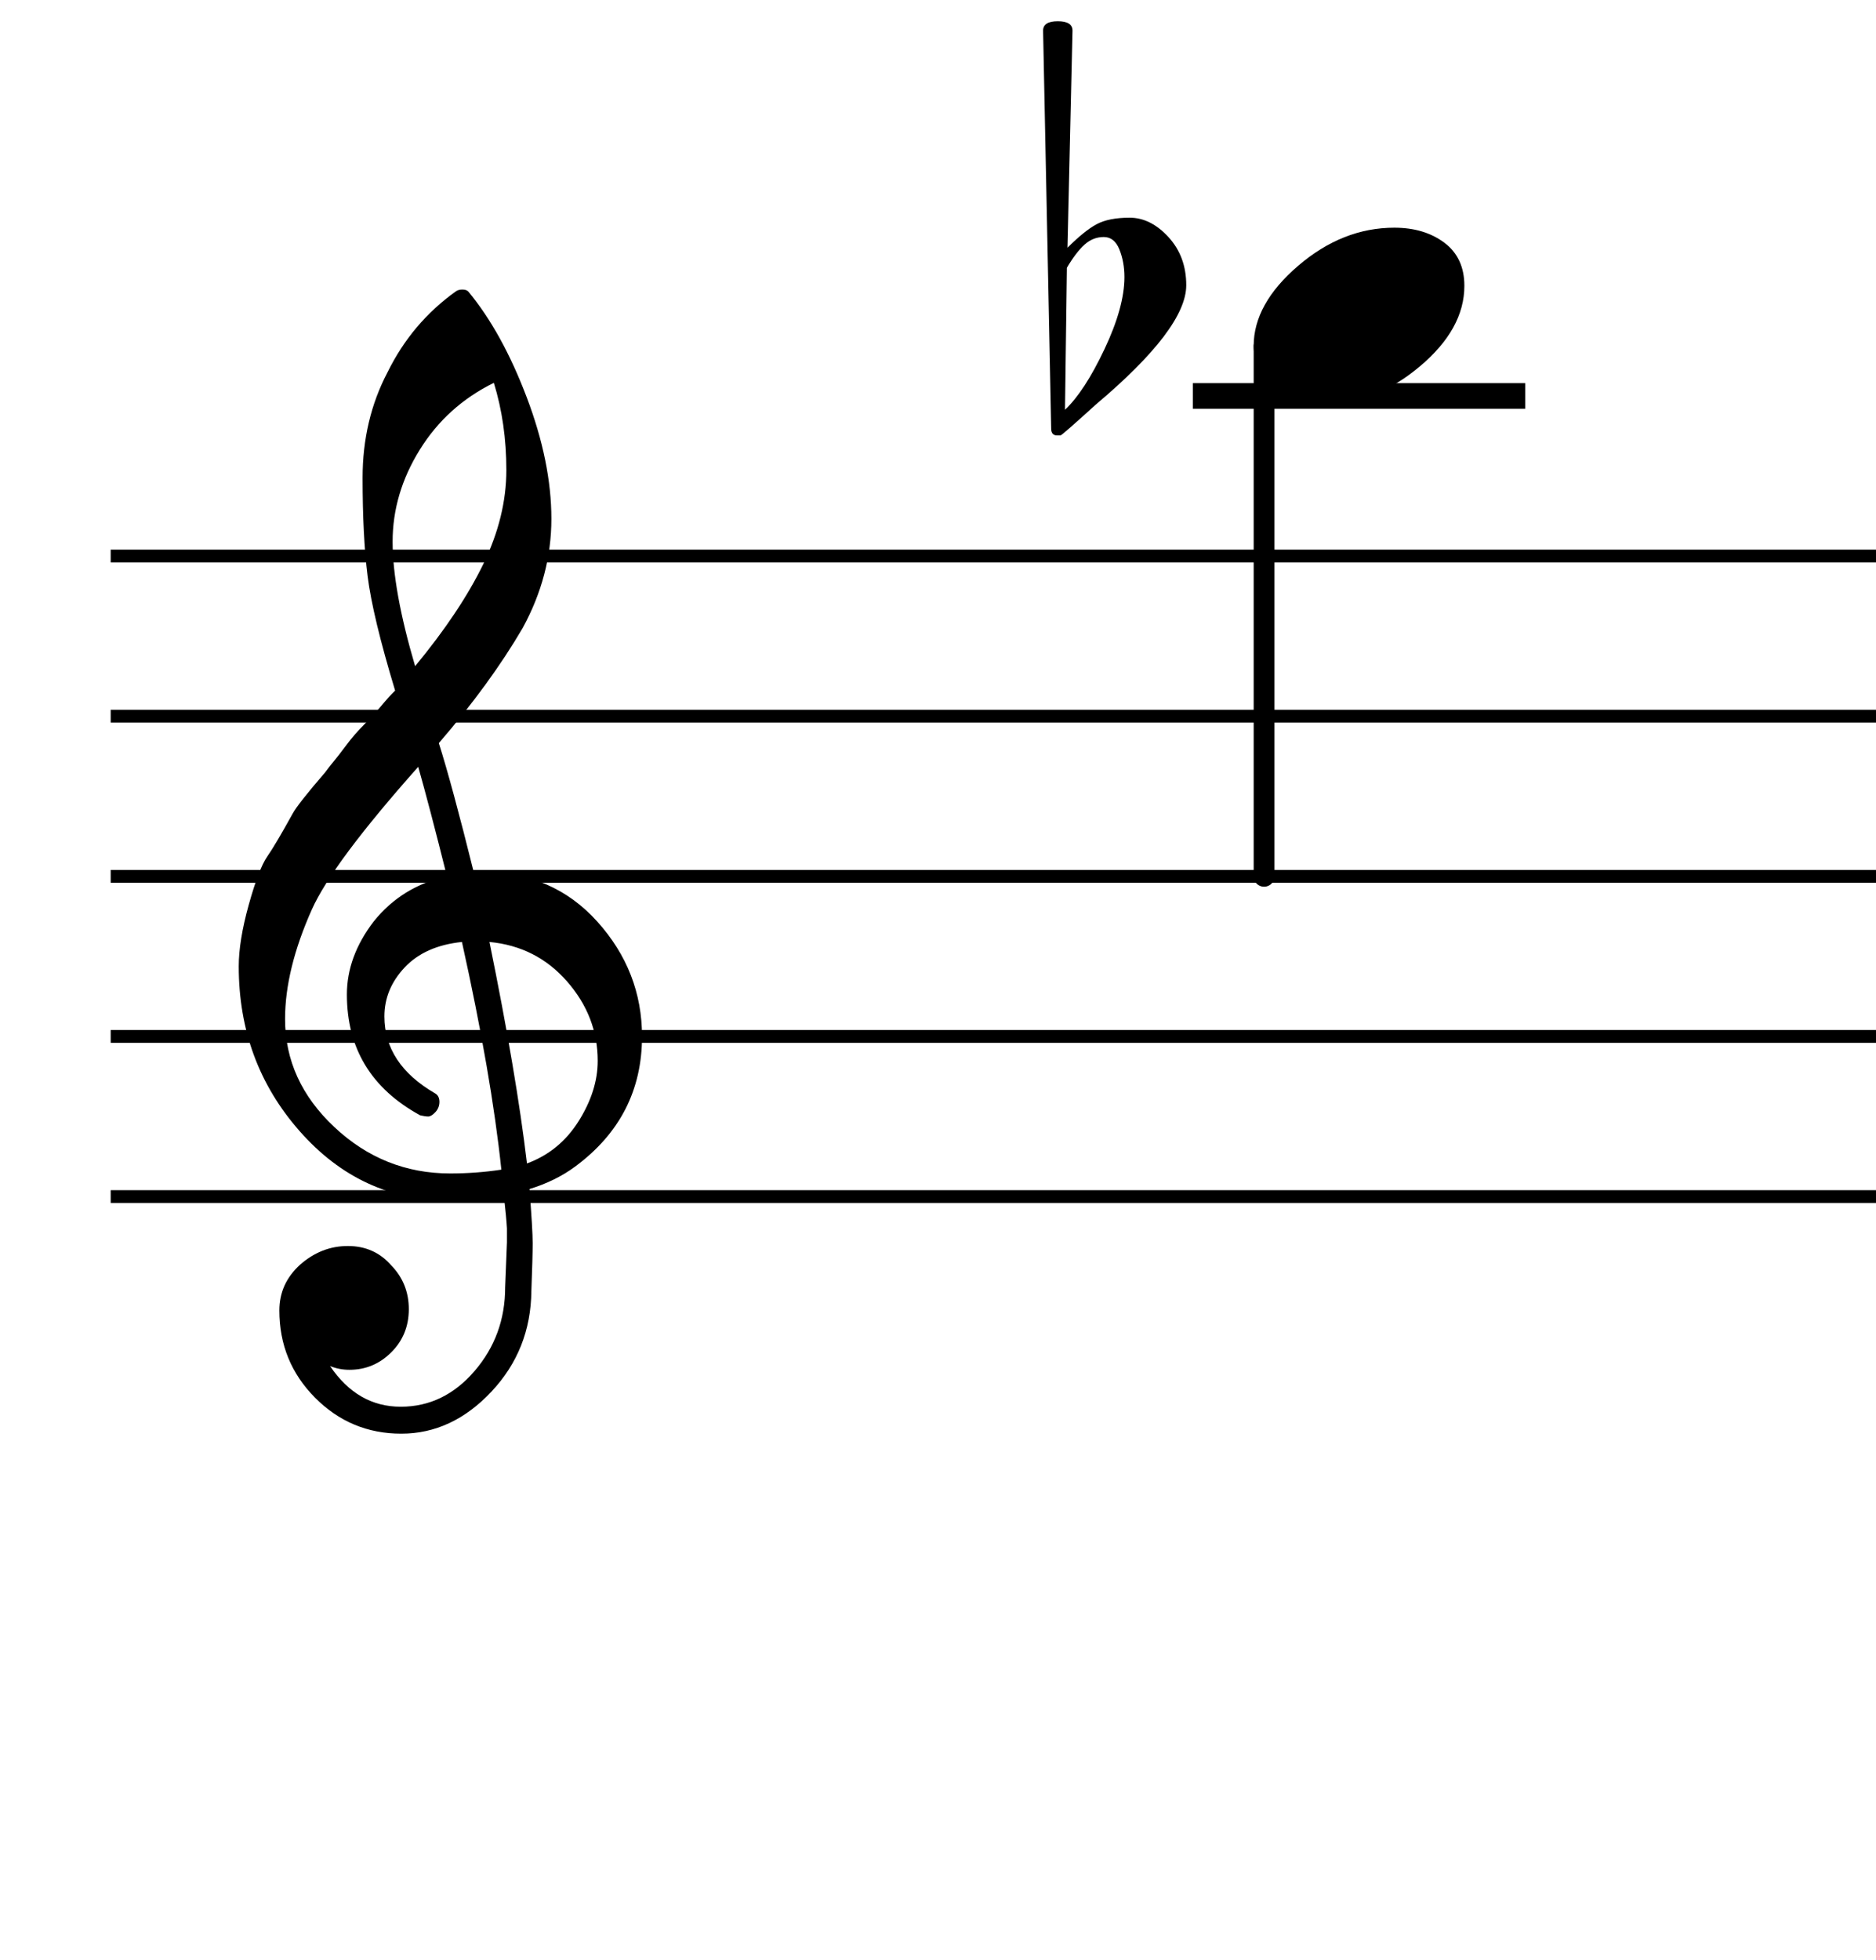 <?xml version="1.0" encoding="UTF-8" standalone="no"?>
<svg width="293px" height="306px" viewBox="0 0 293 306"
 xmlns="http://www.w3.org/2000/svg" xmlns:xlink="http://www.w3.org/1999/xlink" version="1.2" baseProfile="tiny">
<title>Senza titolo-2</title>
<desc>Generated by MuseScore 3.2.3</desc>
<polyline class="" fill="none" stroke="#000000" stroke-width="2.00" stroke-linejoin="bevel" points="17.288,86.817 330.855,86.817"/>
<polyline class="" fill="none" stroke="#000000" stroke-width="2.00" stroke-linejoin="bevel" points="17.288,111.817 330.855,111.817"/>
<polyline class="" fill="none" stroke="#000000" stroke-width="2.00" stroke-linejoin="bevel" points="17.288,136.817 330.855,136.817"/>
<polyline class="" fill="none" stroke="#000000" stroke-width="2.00" stroke-linejoin="bevel" points="17.288,161.817 330.855,161.817"/>
<polyline class="" fill="none" stroke="#000000" stroke-width="2.00" stroke-linejoin="bevel" points="17.288,186.817 330.855,186.817"/>
<path class="" d="M164.178,66.895 L162.913,4.786 C162.913,3.806 163.678,3.317 165.21,3.317 C166.741,3.317 167.507,3.806 167.507,4.786 L166.725,38.676 C168.486,36.916 169.999,35.694 171.264,35.012 C172.53,34.33 174.254,33.989 176.436,33.989 C178.619,33.989 180.637,34.997 182.491,37.012 C184.345,39.028 185.272,41.536 185.272,44.536 C185.272,49.025 180.553,55.244 171.116,63.192 C167.605,66.379 165.783,67.973 165.647,67.973 L165.069,67.973 C164.475,67.973 164.178,67.614 164.178,66.895 M166.632,41.801 L166.335,63.973 C168.355,62.077 170.408,58.931 172.491,54.536 C174.574,50.14 175.616,46.379 175.616,43.254 C175.616,41.692 175.355,40.26 174.835,38.958 C174.314,37.655 173.499,37.004 172.389,37.004 C171.28,37.004 170.285,37.395 169.405,38.176 C168.525,38.958 167.6,40.166 166.632,41.801"/>
<polyline class="" fill="none" stroke="#000000" stroke-width="4.00" stroke-linecap="square" stroke-linejoin="bevel" points="188.303,61.817 236.218,61.817"/>
<polyline class="" fill="none" stroke="#000000" stroke-width="3.25" stroke-linecap="round" stroke-linejoin="bevel" points="197.428,54.012 197.428,136.817"/>
<path class="" d="M217.772,35.551 C220.897,35.551 223.501,36.333 225.585,37.895 C227.668,39.458 228.71,41.702 228.71,44.629 C228.71,49.119 226.384,53.317 221.733,57.223 C217.082,61.129 212.085,63.083 206.741,63.083 C203.616,63.083 200.981,62.27 198.835,60.645 C196.814,58.885 195.803,56.671 195.803,54.004 C195.803,49.64 198.116,45.473 202.741,41.504 C207.366,37.536 212.376,35.551 217.772,35.551"/>
<path class="" d="M79.178,193.942 L79.178,191.801 C79.116,190.697 78.954,188.973 78.694,186.629 C75.444,187.15 72.548,187.411 70.006,187.411 C60.892,187.411 53.16,183.812 46.811,176.614 C40.462,169.416 37.288,160.838 37.288,150.879 C37.288,148.213 37.809,145.007 38.85,141.262 C39.892,137.517 40.853,135.01 41.733,133.739 C42.613,132.468 43.934,130.239 45.694,127.051 C46.215,126.072 47.907,123.921 50.772,120.598 C51.293,119.89 51.749,119.307 52.139,118.848 C52.53,118.39 53.163,117.575 54.038,116.403 C54.913,115.231 55.855,114.14 56.866,113.129 C57.876,112.119 58.772,111.142 59.553,110.2 C60.335,109.257 61.053,108.463 61.71,107.817 C59.366,100.067 57.934,94.109 57.413,89.942 C56.892,85.775 56.631,80.663 56.631,74.606 C56.631,68.549 57.934,63.046 60.538,58.098 C63.069,52.963 66.616,48.765 71.178,45.505 C71.439,45.307 71.78,45.208 72.202,45.208 C72.624,45.208 72.933,45.307 73.131,45.505 C76.642,49.734 79.683,55.234 82.256,62.005 C84.829,68.775 86.116,75.109 86.116,81.004 C86.116,86.9 84.621,92.583 81.631,98.051 C78.246,103.843 73.881,109.833 68.538,116.02 C69.902,120.312 71.725,127.046 74.006,136.223 L74.6,136.223 C74.861,136.161 75.085,136.129 75.272,136.129 C82.637,136.129 88.644,138.718 93.296,143.895 C97.947,149.072 100.272,155.046 100.272,161.817 C100.272,170.213 96.793,176.984 89.835,182.129 C87.814,183.629 85.433,184.801 82.694,185.645 C83.027,189.874 83.194,192.689 83.194,194.09 C83.194,195.491 83.126,197.984 82.991,201.567 C82.928,207.682 80.845,212.921 76.741,217.286 C72.637,221.65 67.949,223.833 62.678,223.833 C57.407,223.833 52.915,221.96 49.202,218.215 C45.488,214.471 43.631,209.932 43.631,204.598 C43.631,201.796 44.71,199.416 46.866,197.458 C49.074,195.51 51.561,194.536 54.327,194.536 C57.092,194.536 59.355,195.546 61.116,197.567 C62.939,199.452 63.85,201.728 63.85,204.395 C63.85,207.062 62.939,209.307 61.116,211.129 C59.293,212.952 57.111,213.864 54.569,213.864 C53.527,213.864 52.522,213.671 51.553,213.286 C54.418,217.515 58.095,219.629 62.585,219.629 C67.074,219.629 70.915,217.775 74.108,214.067 C77.301,210.359 78.897,205.994 78.897,200.973 L79.178,193.942 M82.303,181.645 C85.689,180.406 88.376,178.208 90.366,175.051 C92.355,171.895 93.35,168.754 93.35,165.629 C93.35,161.004 91.754,156.869 88.561,153.223 C85.368,149.577 81.329,147.525 76.444,147.067 C79.246,160.807 81.199,172.333 82.303,181.645 M44.522,159.083 C44.522,165.531 47.092,171.163 52.233,175.981 C57.374,180.799 63.397,183.208 70.303,183.208 C73.032,183.208 75.699,183.01 78.303,182.614 C77.262,172.718 75.21,160.869 72.147,147.067 C68.314,147.463 65.337,148.783 63.217,151.028 C61.098,153.273 60.038,155.827 60.038,158.692 C60.038,163.64 62.678,167.645 67.96,170.708 C68.407,170.968 68.631,171.408 68.631,172.028 C68.631,172.648 68.421,173.184 67.999,173.637 C67.577,174.09 67.204,174.317 66.881,174.317 C66.558,174.317 66.137,174.254 65.616,174.129 C57.991,169.963 54.178,163.676 54.178,155.27 C54.178,151.301 55.579,147.494 58.381,143.848 C61.309,140.202 65.116,137.859 69.803,136.817 C67.98,129.525 66.486,123.827 65.319,119.723 C56.402,129.754 50.866,137.176 48.71,141.989 C45.918,148.239 44.522,153.937 44.522,159.083 M77.131,59.77 C72.246,62.176 68.389,65.658 65.561,70.215 C62.733,74.773 61.319,79.557 61.319,84.567 C61.319,89.577 62.491,96.057 64.835,104.004 C69.522,98.338 73.069,93.031 75.475,88.083 C77.881,83.135 79.085,78.236 79.085,73.387 C79.085,68.538 78.433,63.999 77.131,59.77"/>
</svg>
